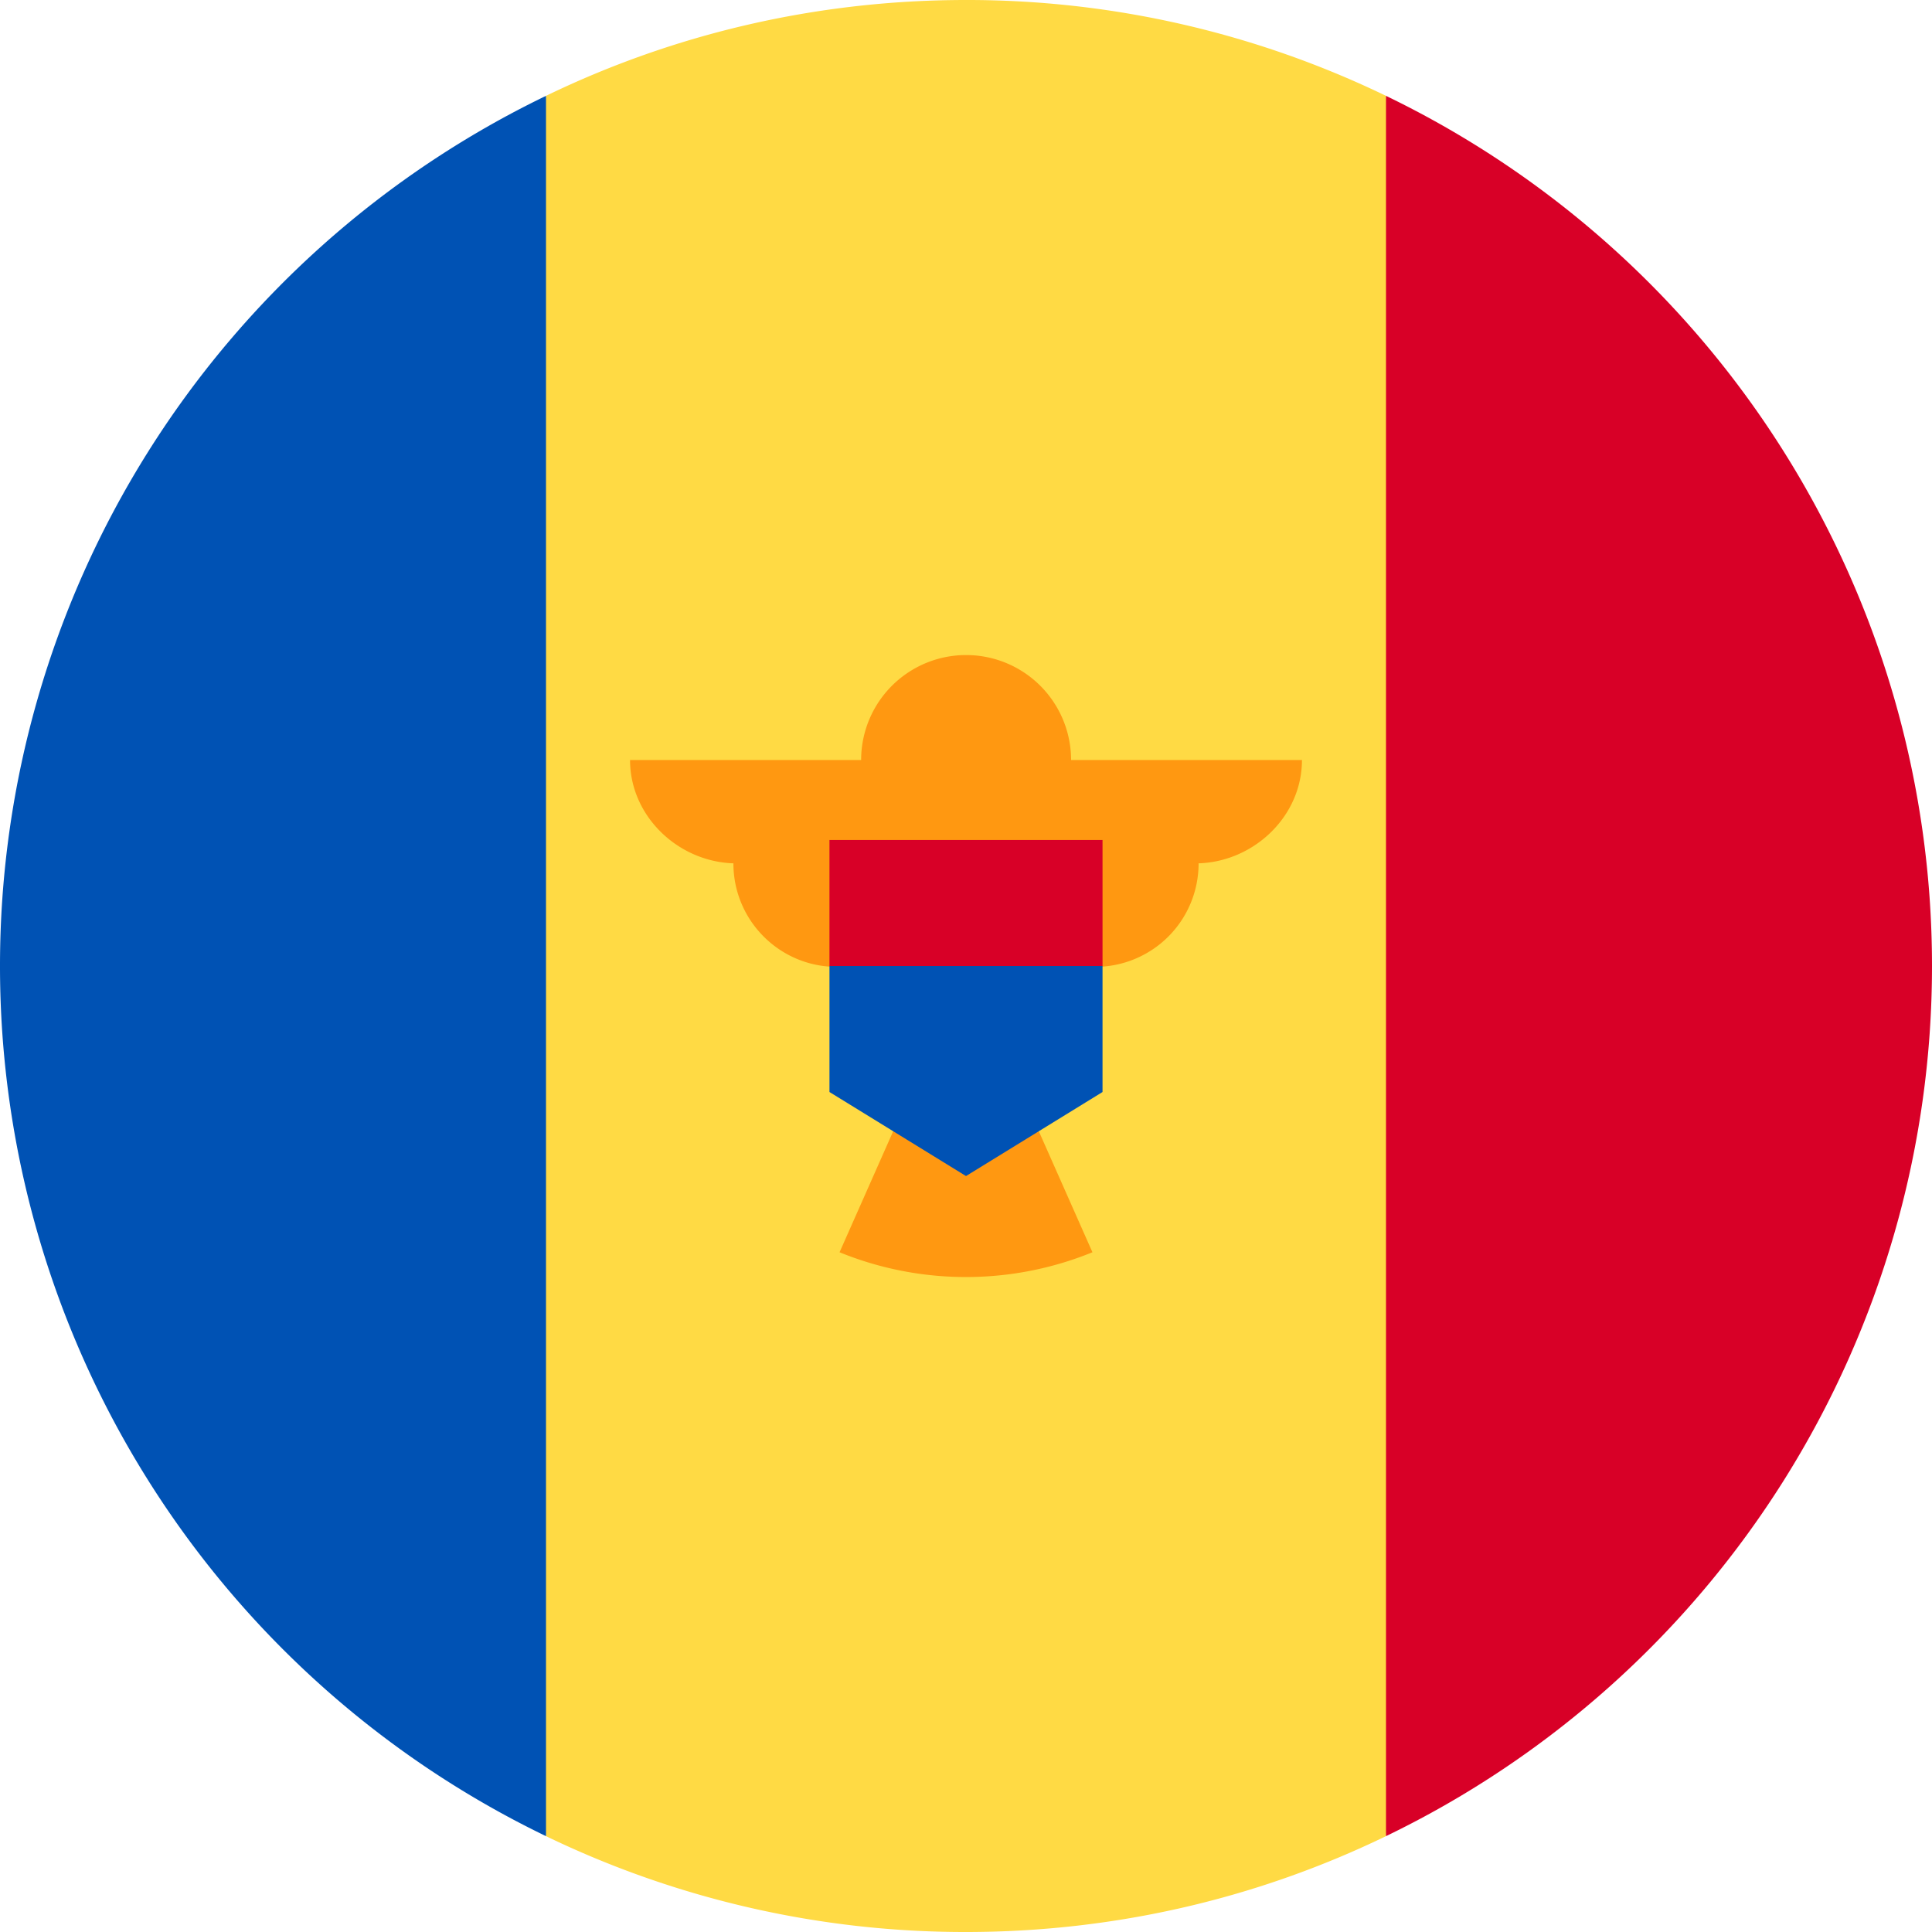 <svg xmlns="http://www.w3.org/2000/svg" width="18" height="18" fill="none" viewBox="0 0 18 18">
  <g clip-path="url(#a)">
    <path fill="#FFDA44" d="M12.913.893A8.964 8.964 0 0 0 9 0C7.598 0 6.27.32 5.087.893L4.304 9l.783 8.107A8.965 8.965 0 0 0 9 18c1.402 0 2.73-.32 3.913-.893L13.696 9 12.913.893Z"/>
    <path fill="#0052B4" d="M5.087.893A9 9 0 0 0 0 9a9 9 0 0 0 5.087 8.107V.893Z"/>
    <path fill="#D80027" d="M12.913.893v16.214A9 9 0 0 0 18 9 9 9 0 0 0 12.913.893Z"/>
    <path fill="#FF9811" d="M12.13 7.081H9.979a.978.978 0 1 0-1.956 0H5.87c0 .532.463.963.995.963h-.032c0 .532.431.964.963.964 0 .47.338.862.785.946l-.759 1.713a3.121 3.121 0 0 0 2.356 0l-.759-1.713a.963.963 0 0 0 .785-.946.963.963 0 0 0 .963-.964h-.032c.532 0 .995-.43.995-.963Z"/>
    <path fill="#0052B4" d="M9 8.413 7.728 9v1.174L9 10.957l1.272-.783V9L9 8.413Z"/>
    <path fill="#D80027" d="M7.728 7.826h2.544V9H7.728V7.826Z"/>
  </g>
  <defs>
    <clipPath id="a">
      <path fill="#fff" d="M0 0h18v18H0z"/>
    </clipPath>
  </defs>
</svg>
